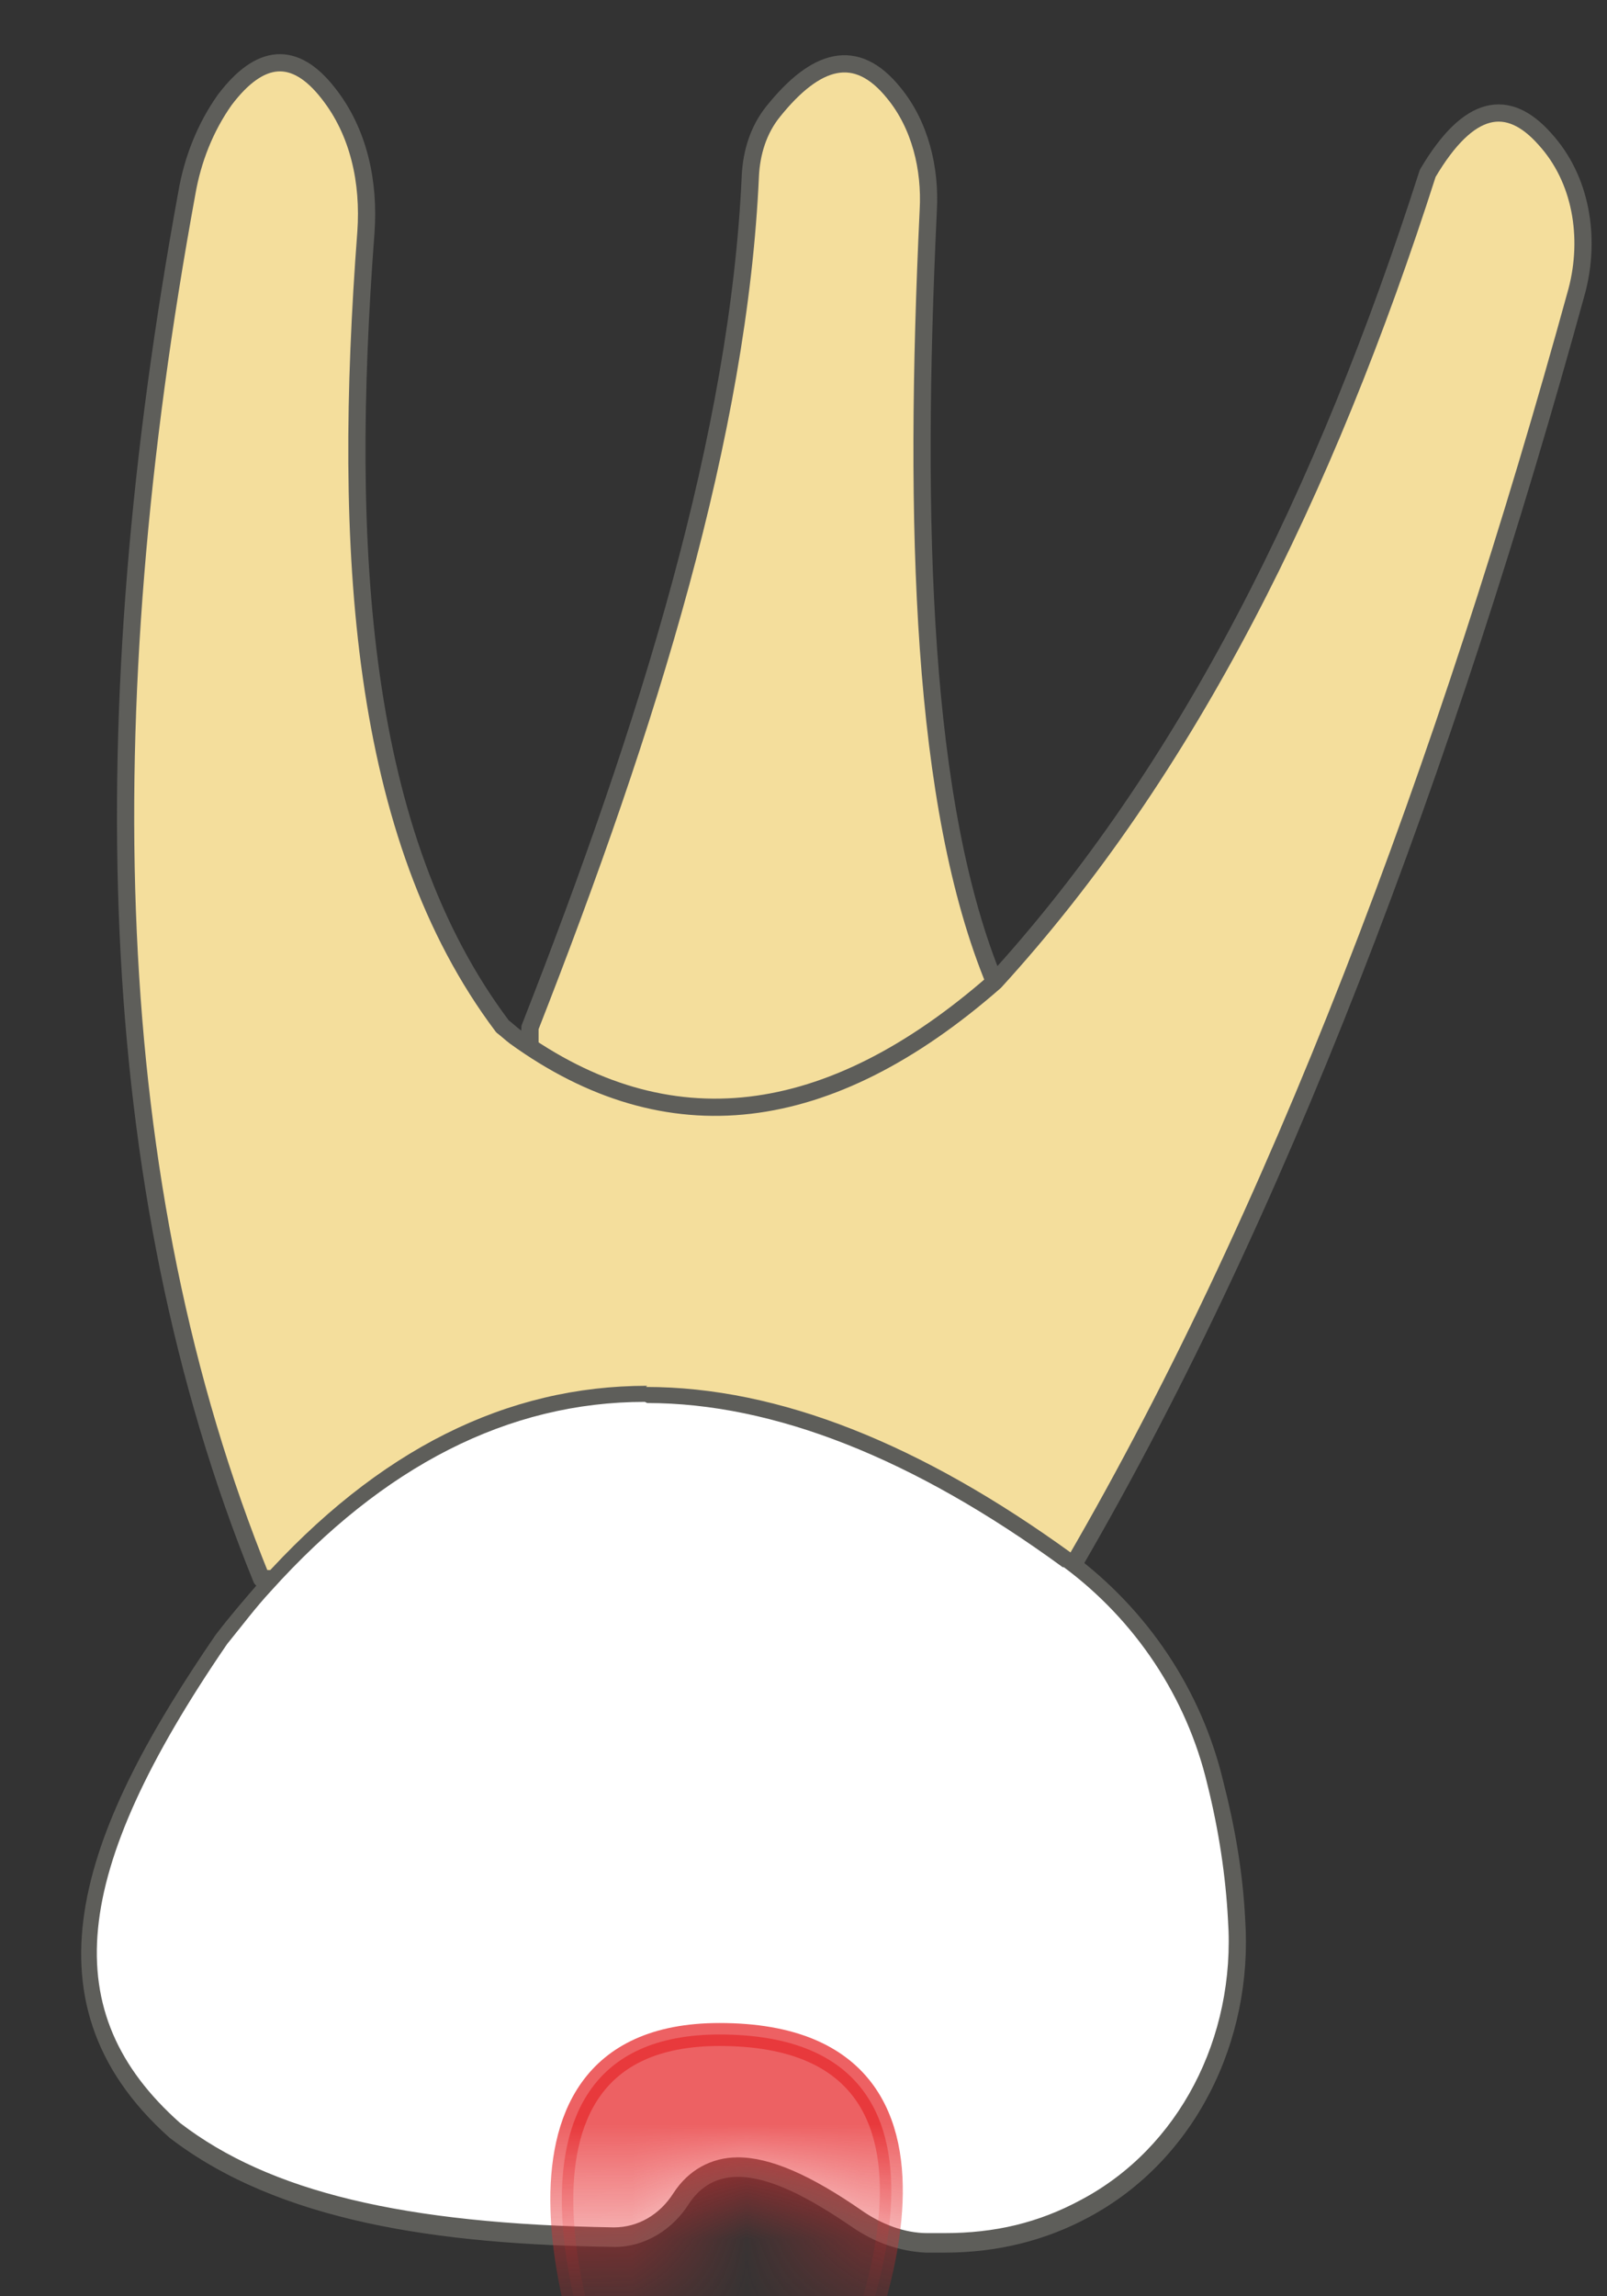 <svg width="14" height="20" viewBox="0 0 14 20" fill="none" xmlns="http://www.w3.org/2000/svg">
<rect x="0" y="0" width="14" height="20" fill="#333333" stroke="none"/>
<path d="M8.667 8.56C8.027 7.02 7.957 4.58 8.087 1.83C8.107 1.47 8.017 1.09 7.787 0.81C7.457 0.4 7.107 0.51 6.737 0.97C6.607 1.13 6.547 1.33 6.537 1.53C6.437 3.77 5.657 6.3 4.617 8.95V10.92H8.667V8.56Z" fill="#F4DE9C" stroke="#5E5E5A" stroke-width="0.15" stroke-linecap="round" stroke-linejoin="round"/>
<path d="M9.268 13.77C11.128 10.62 12.608 6.64 13.738 2.53C13.858 2.07 13.778 1.56 13.458 1.21C13.138 0.85 12.798 0.9 12.438 1.51C11.548 4.29 10.348 6.71 8.668 8.55C7.218 9.82 5.818 9.99 4.488 9.03C4.448 9 4.418 8.97 4.378 8.94C3.128 7.28 2.978 4.79 3.188 2.02C3.218 1.59 3.128 1.15 2.858 0.81C2.568 0.44 2.268 0.46 1.958 0.87C1.788 1.11 1.678 1.39 1.628 1.68C0.798 6.21 0.878 10.31 2.278 13.75H9.268V13.77Z" fill="#F4DE9C" stroke="#5E5E5A" stroke-width="0.15" stroke-linecap="round" stroke-linejoin="round"/>
<path d="M8.096 19.53C7.886 19.53 7.666 19.45 7.496 19.33C7.046 19.02 6.716 18.88 6.446 18.88C6.236 18.88 6.066 18.97 5.946 19.16C5.816 19.37 5.596 19.5 5.366 19.5C3.516 19.48 2.336 19.19 1.526 18.56C0.146 17.33 0.906 15.78 1.936 14.29C2.056 14.13 2.186 13.97 2.316 13.83C3.306 12.72 4.426 12.16 5.626 12.16C6.746 12.16 7.976 12.64 9.296 13.6C9.936 14.07 10.396 14.76 10.586 15.54C10.686 15.94 10.746 16.34 10.766 16.73C10.836 17.79 10.326 18.78 9.446 19.25C9.066 19.45 8.666 19.55 8.226 19.55H8.076L8.096 19.53Z" fill="white"/>
<path d="M5.638 12.22C6.738 12.22 7.958 12.7 9.258 13.65C9.258 13.65 9.258 13.65 9.268 13.65C9.888 14.11 10.338 14.78 10.518 15.54C10.618 15.94 10.678 16.34 10.698 16.72C10.768 17.75 10.268 18.71 9.418 19.16C9.048 19.36 8.668 19.45 8.228 19.45C8.178 19.45 8.128 19.45 8.078 19.45C7.878 19.45 7.678 19.37 7.518 19.26C7.058 18.94 6.708 18.79 6.428 18.79C6.198 18.79 5.998 18.9 5.868 19.1C5.748 19.29 5.558 19.4 5.348 19.4C3.518 19.37 2.348 19.09 1.568 18.49C0.488 17.53 0.608 16.32 1.978 14.32C2.108 14.16 2.228 14 2.358 13.86C3.338 12.77 4.428 12.21 5.618 12.21M5.638 12.07C4.418 12.07 3.298 12.62 2.268 13.77C2.138 13.92 2.008 14.07 1.878 14.24C0.768 15.86 0.108 17.4 1.478 18.62C2.428 19.35 3.818 19.55 5.358 19.57C5.618 19.57 5.858 19.42 5.998 19.2C6.108 19.03 6.258 18.96 6.428 18.96C6.708 18.96 7.048 19.14 7.428 19.4C7.618 19.53 7.838 19.61 8.068 19.62C8.118 19.62 8.168 19.62 8.228 19.62C8.698 19.62 9.118 19.51 9.488 19.31C10.418 18.81 10.918 17.77 10.848 16.72C10.828 16.31 10.758 15.91 10.658 15.52C10.468 14.72 9.998 14.02 9.338 13.53C8.028 12.58 6.788 12.08 5.628 12.08L5.638 12.07Z" fill="#5E5E5A"/>
<mask id="mask0_229_1282" style="mask-type:luminance" maskUnits="userSpaceOnUse" x="0" y="12" width="11" height="8">
<path d="M2.279 13.77C2.149 13.92 2.019 14.07 1.889 14.24C0.779 15.86 0.119 17.4 1.489 18.62C2.439 19.35 3.829 19.55 5.369 19.57C5.639 19.57 5.869 19.42 6.009 19.2C6.289 18.77 6.819 18.97 7.449 19.4C7.639 19.53 7.859 19.61 8.089 19.62C8.629 19.65 9.089 19.54 9.509 19.31C10.44 18.81 10.94 17.77 10.87 16.72C10.85 16.31 10.78 15.91 10.68 15.52C10.489 14.72 10.02 14.02 9.359 13.53C6.669 11.57 4.289 11.53 2.279 13.78V13.77Z" fill="white"/>
</mask>
<g mask="url(#mask0_229_1282)">
<path opacity="0.75" d="M7.338 20.78C7.338 20.78 8.818 17.72 6.268 17.72C4.008 17.72 5.218 20.75 5.218 20.75L7.338 20.78Z" fill="#E62C2F" stroke="#E62C2F" stroke-width="0.2" stroke-linecap="round" stroke-linejoin="round"/>
</g>
</svg>
